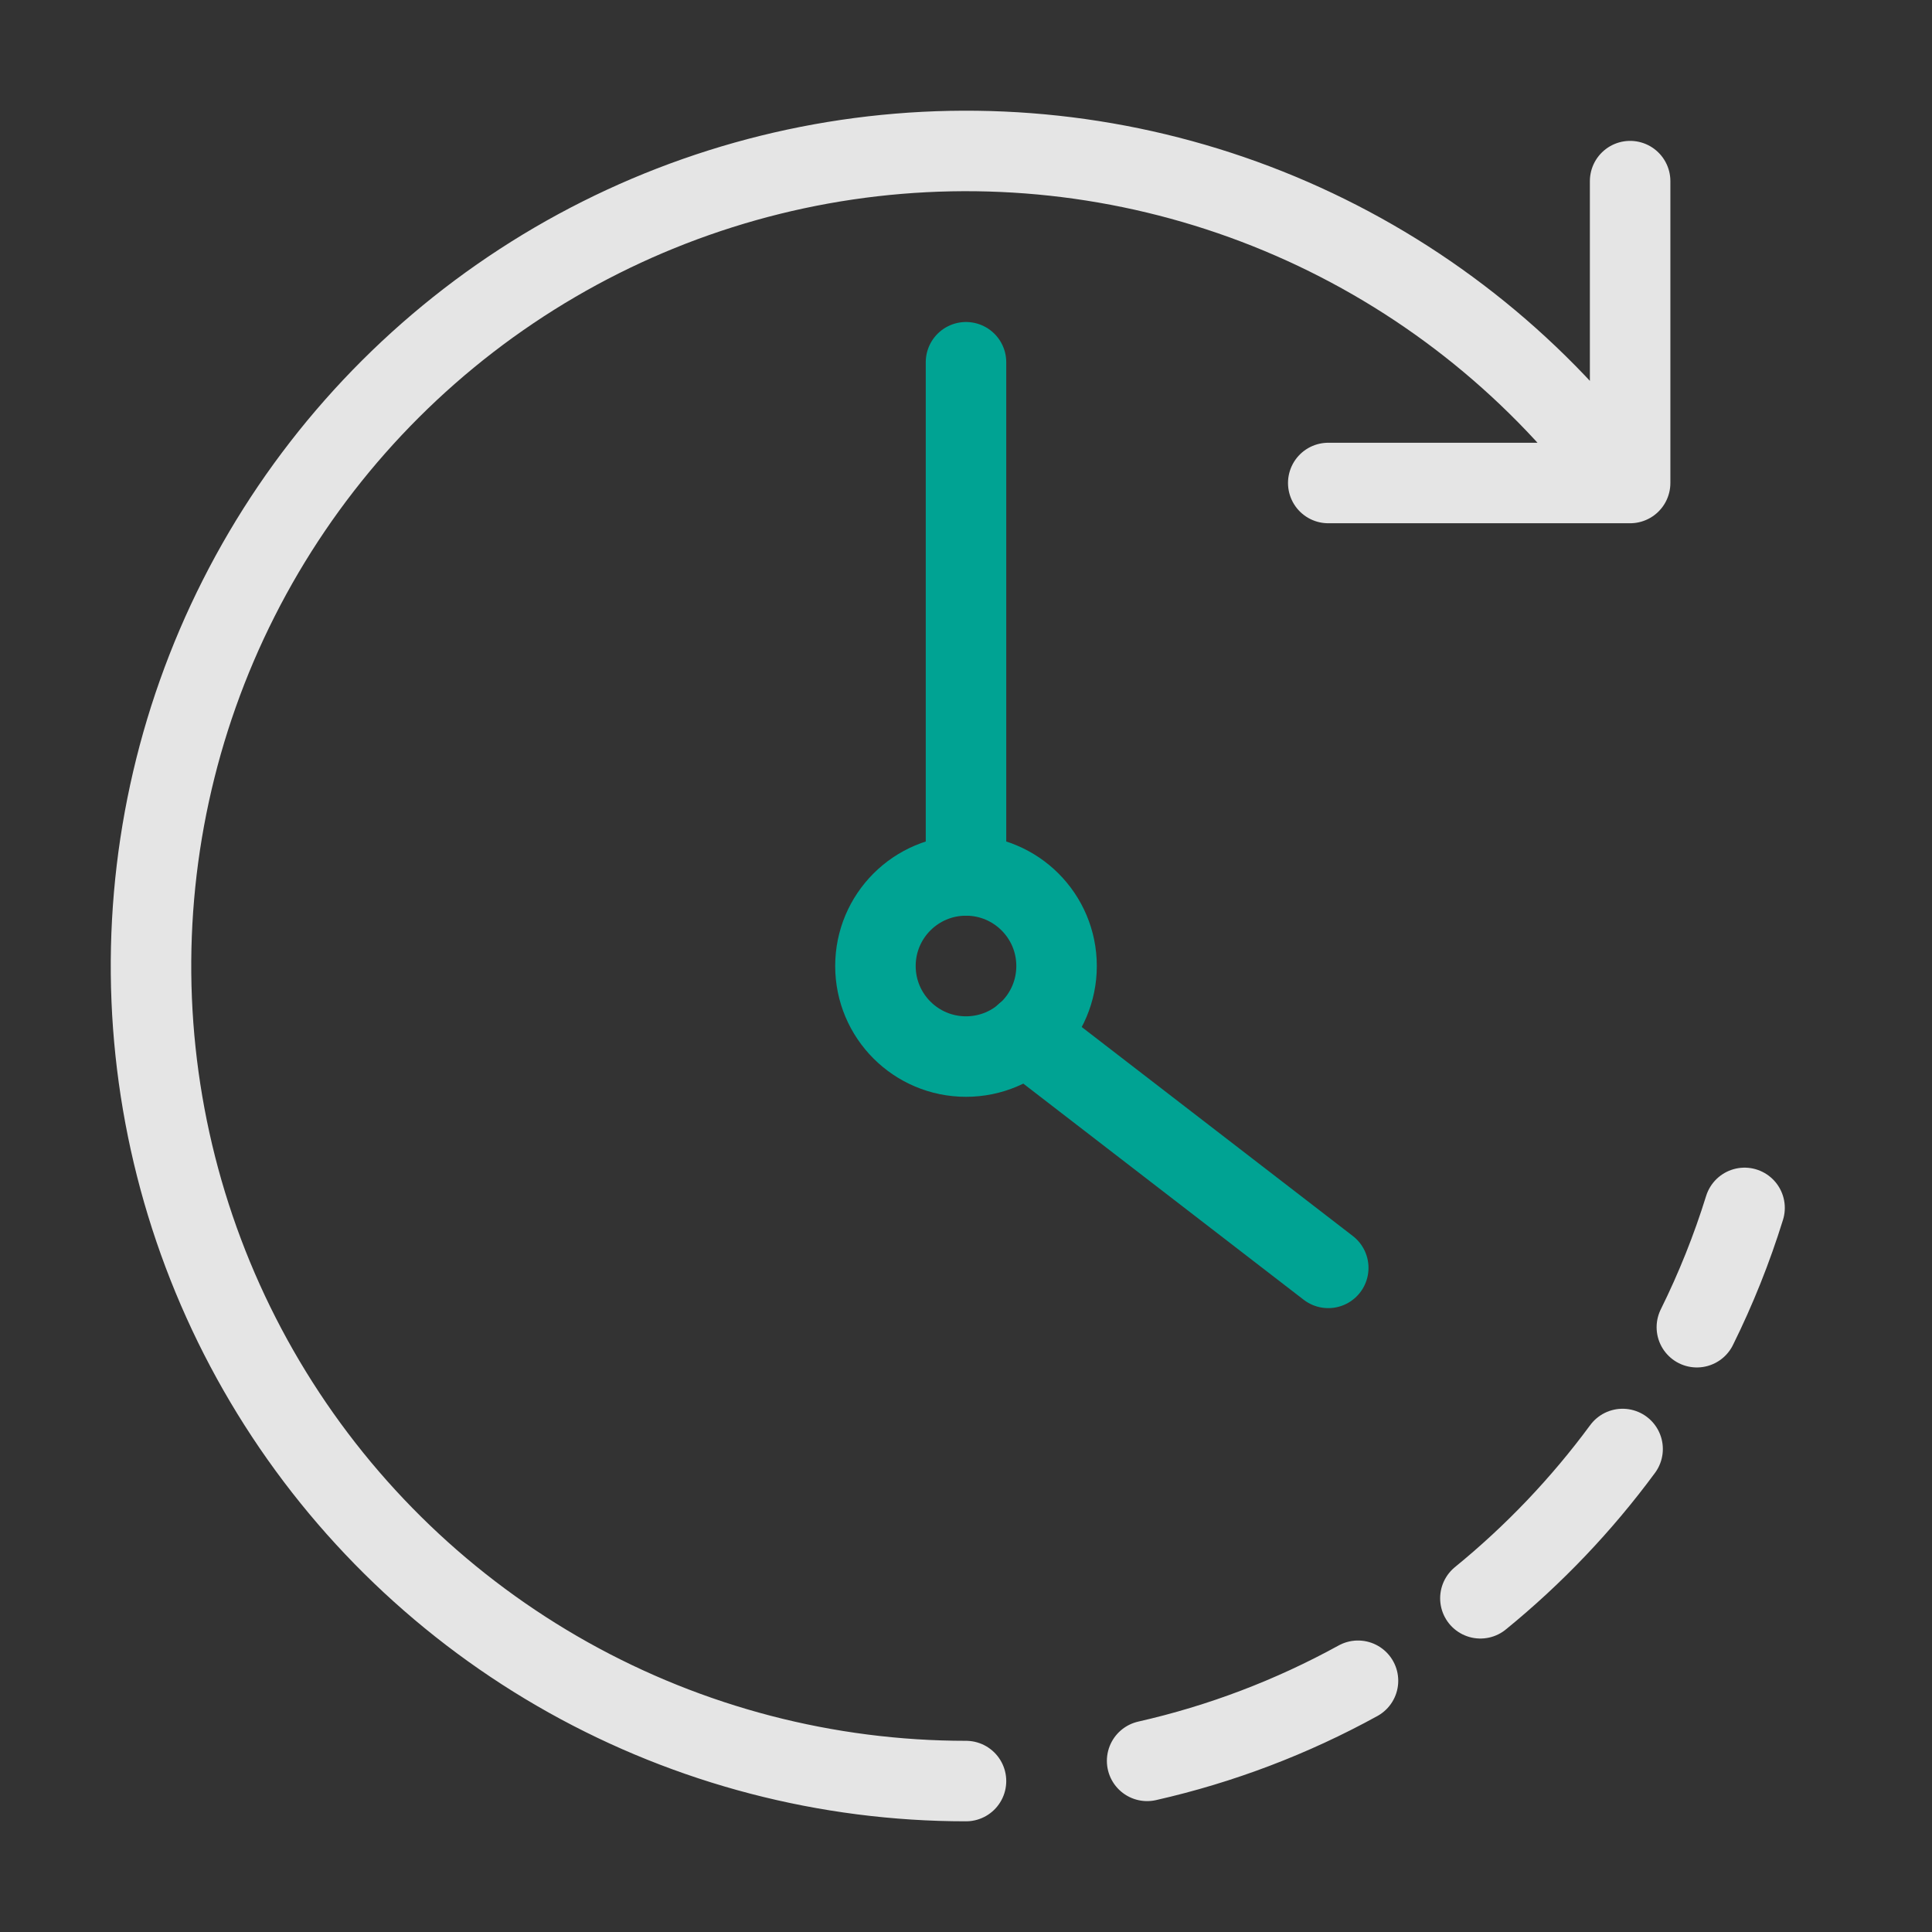 <svg width="48" height="48" viewBox="0 0 48 48" fill="none" xmlns="http://www.w3.org/2000/svg">
<rect x="0" y="0" width="48" height="48" fill="#333333" stroke="none"/>
<path d="M40.5 4.5V12H33M24 44.25C20.54 44.25 17.139 43.363 14.119 41.675C11.099 39.986 8.563 37.552 6.751 34.605C4.939 31.658 3.913 28.296 3.769 24.839C3.626 21.383 4.37 17.947 5.932 14.86C7.494 11.773 9.82 9.137 12.69 7.204C15.559 5.272 18.876 4.106 22.323 3.82C25.771 3.533 29.235 4.134 32.384 5.566C35.533 6.998 38.263 9.213 40.313 12M33.739 41.758C32.094 42.663 30.331 43.333 28.5 43.748M40.313 36C39.296 37.38 38.109 38.626 36.78 39.709M43.343 30.01C43.027 31.028 42.631 32.019 42.158 32.974" stroke="white" stroke-opacity="0.87" stroke-width="2" stroke-miterlimit="10" stroke-linecap="round" stroke-linejoin="round"/>
<path d="M24 26.25C25.243 26.25 26.25 25.243 26.25 24C26.25 22.757 25.243 21.75 24 21.75C22.757 21.75 21.75 22.757 21.75 24C21.75 25.243 22.757 26.25 24 26.25Z" stroke="#00A393" stroke-width="2" stroke-miterlimit="10" stroke-linecap="round" stroke-linejoin="round"/>
<path d="M25.471 25.696L33 31.5M24 9V21.75" stroke="#00A393" stroke-width="2" stroke-miterlimit="10" stroke-linecap="round" stroke-linejoin="round"/>
</svg>
